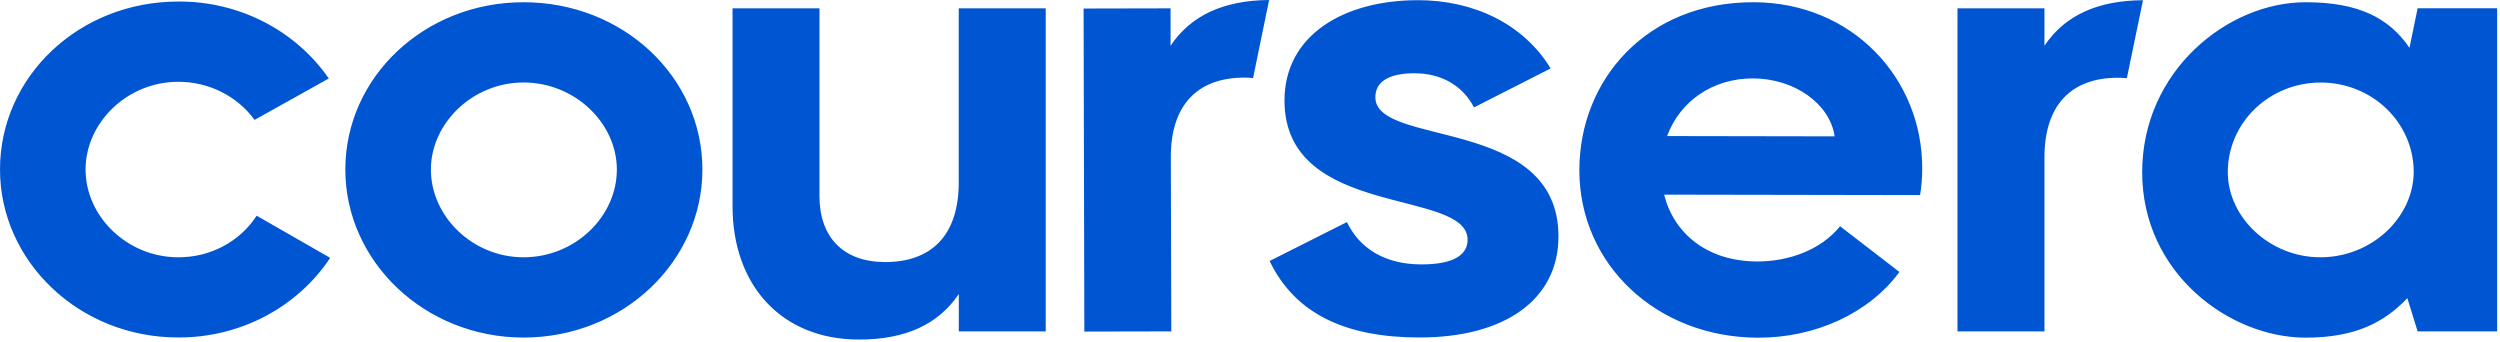 <svg width="146" height="20" viewBox="0 0 146 20" fill="none" xmlns="http://www.w3.org/2000/svg">
<g clip-path="url(#clip0_40_2)">
<path d="M47.858 0.487V11.451C47.858 13.873 49.262 15.304 51.698 15.304C54.424 15.304 55.99 13.714 55.99 10.655V0.487H61.07V19.355H55.994V17.169C54.797 18.956 52.856 19.83 50.172 19.83C45.63 19.832 42.781 16.654 42.781 12.046V0.487H47.858ZM102.411 0.13C108.194 0.141 112.272 4.596 112.258 9.844C112.259 10.363 112.217 10.881 112.132 11.394L97.184 11.367C97.757 13.632 99.695 15.264 102.627 15.27C104.402 15.27 106.304 14.64 107.462 13.213L110.926 15.884C109.145 18.304 106.003 19.729 102.66 19.722C96.758 19.703 92.224 15.444 92.234 9.923C92.245 4.64 96.177 0.119 102.411 0.13ZM134.643 0.13C137.74 0.13 139.516 1.043 140.713 2.792L141.189 0.484H145.833V19.355H141.189L140.589 17.412C139.227 18.842 137.533 19.719 134.643 19.719C130.183 19.713 125.103 15.939 125.103 10.06C125.103 4.142 130.1 0.13 134.643 0.13ZM30.573 0.13C36.395 0.13 41.02 4.501 41.02 9.901C41.02 15.264 36.395 19.713 30.573 19.713C24.791 19.713 20.167 15.259 20.167 9.901C20.167 4.499 24.791 0.13 30.573 0.13ZM82.805 0.01C86.08 0.01 88.981 1.405 90.556 3.996L86.082 6.273C85.42 4.997 84.176 4.279 82.601 4.279C81.068 4.279 80.321 4.798 80.321 5.674C80.321 8.625 91.014 6.752 91.014 13.81C91.014 17.479 87.906 19.71 82.891 19.71C78.621 19.707 75.637 18.351 74.146 15.242L78.661 12.969C79.407 14.524 80.899 15.441 83.013 15.441C84.961 15.441 85.707 14.844 85.707 14.005C85.707 10.97 75.014 12.81 75.014 5.87C75.014 2.042 78.495 0.01 82.805 0.01ZM10.406 0.09C12.144 0.078 13.859 0.483 15.394 1.267C16.929 2.051 18.238 3.191 19.201 4.583L14.866 7.002C14.365 6.312 13.697 5.75 12.92 5.362C12.143 4.975 11.281 4.774 10.406 4.777C7.433 4.777 4.997 7.161 4.997 9.901C4.997 12.642 7.433 15.025 10.406 15.025C11.322 15.031 12.225 14.811 13.027 14.386C13.829 13.961 14.505 13.345 14.99 12.597L19.282 15.059C18.331 16.492 17.017 17.67 15.465 18.483C13.912 19.295 12.171 19.717 10.403 19.708C4.624 19.713 0 15.259 0 9.901C0 4.46 4.624 0.09 10.406 0.09ZM74.116 0L73.179 4.56C73.006 4.542 72.833 4.532 72.659 4.532C69.935 4.538 68.368 6.13 68.376 9.187L68.403 19.353L63.325 19.364L63.282 0.498L68.361 0.487V2.673C69.543 0.897 71.465 0.021 74.116 0ZM125.15 0.013L124.208 4.568C124.036 4.551 123.862 4.542 123.688 4.54C120.966 4.54 119.396 6.128 119.396 9.187V19.355H114.317V0.486H119.396V2.671C120.584 0.899 122.503 0.027 125.15 0.013ZM30.573 4.817C27.6 4.817 25.164 7.201 25.164 9.901C25.164 12.642 27.6 15.025 30.573 15.025C33.593 15.025 36.024 12.642 36.024 9.901C36.024 7.201 33.587 4.817 30.573 4.817ZM135.512 4.819C134.072 4.824 132.693 5.379 131.679 6.362C131.177 6.849 130.779 7.426 130.509 8.061C130.239 8.695 130.101 9.375 130.104 10.06C130.104 12.682 132.54 15.025 135.514 15.025C138.525 15.025 140.96 12.682 140.96 10.02C140.955 8.636 140.378 7.31 139.356 6.334C138.334 5.359 136.951 4.814 135.512 4.819M102.362 4.579C100.008 4.579 98.106 5.922 97.359 7.946L107.145 7.963C106.86 6.057 104.798 4.582 102.362 4.579Z" fill="#0056D2"/>
</g>
<defs>
<clipPath id="clip0_40_2">
<rect width="145.833" height="20" fill="white"/>
</clipPath>
</defs>
</svg>
